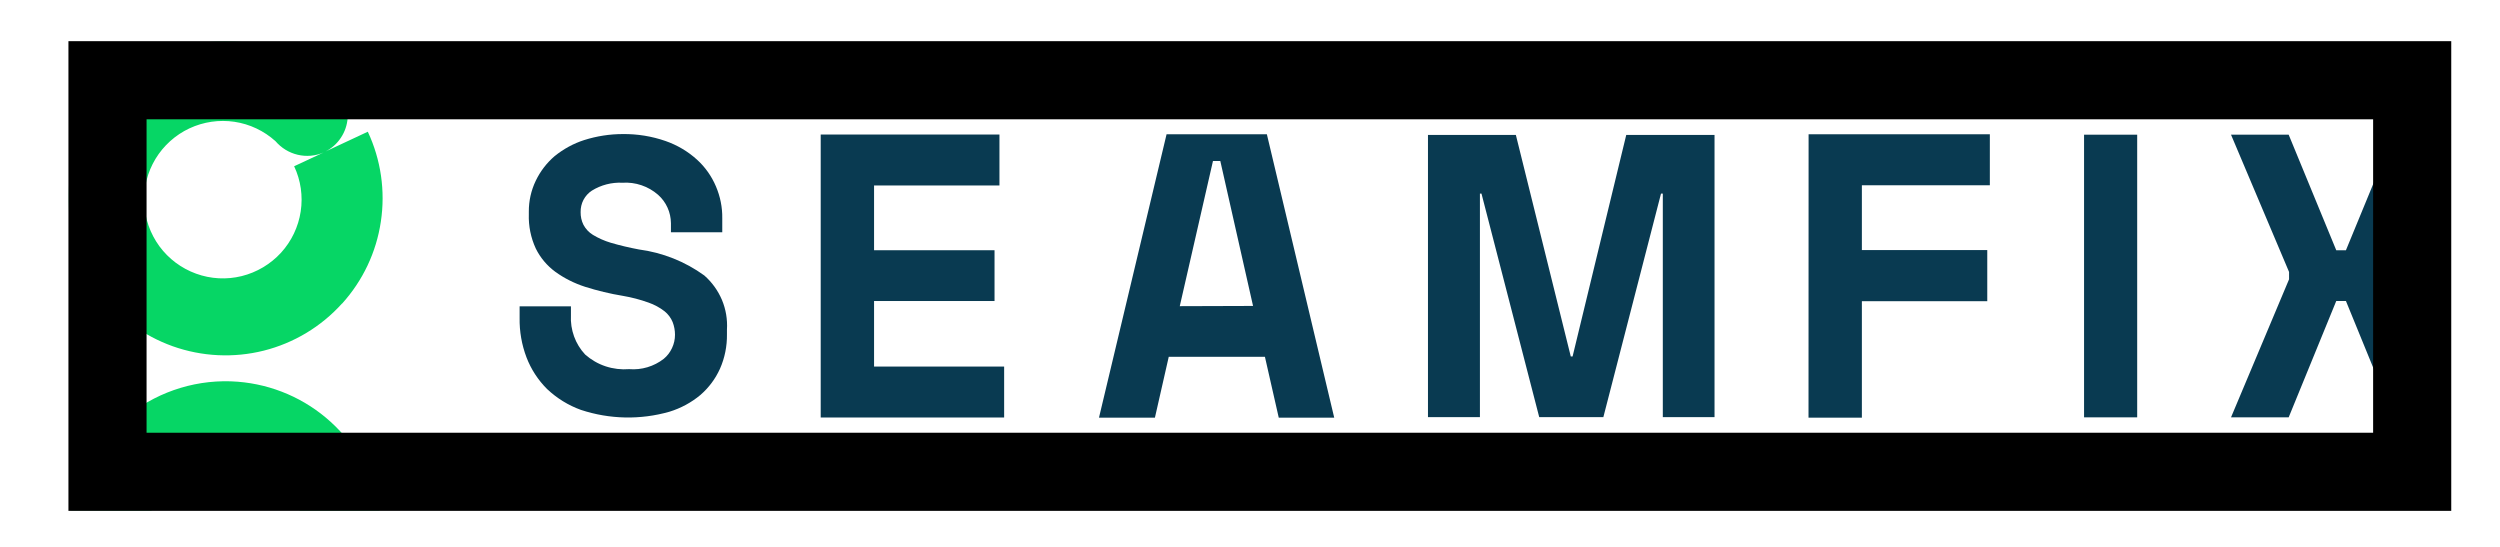 <svg width="32" height="7" viewBox="0 0 32 7" fill="none" xmlns="http://www.w3.org/2000/svg">
<g clip-path="url(#clip0_2868_45226)">
<mask id="mask0_2868_45226" style="mask-type:luminance" maskUnits="userSpaceOnUse" x="0" y="0" width="32" height="7">
<path d="M31.376 0.527H0.876V6.54H31.376V0.527Z" fill="white"/>
</mask>
<g mask="url(#mask0_2868_45226)">
<path d="M3.044 4.886C2.546 4.847 2.053 4.996 1.659 5.301C1.265 5.607 0.998 6.049 0.912 6.54H1.938C2.005 6.341 2.132 6.167 2.302 6.045C2.473 5.922 2.677 5.856 2.887 5.856C3.097 5.856 3.302 5.922 3.472 6.045C3.643 6.167 3.77 6.341 3.837 6.54H4.86C4.784 6.102 4.564 5.701 4.235 5.402C3.906 5.102 3.487 4.921 3.043 4.886" fill="#06D665"/>
<path d="M4.378 3.887C4.644 3.593 4.817 3.228 4.875 2.836C4.934 2.445 4.876 2.045 4.708 1.686L4.167 1.939C4.247 1.898 4.315 1.837 4.364 1.762C4.414 1.687 4.443 1.601 4.45 1.511C4.457 1.422 4.44 1.332 4.403 1.251C4.365 1.169 4.307 1.099 4.234 1.046C3.939 0.779 3.572 0.606 3.179 0.548C2.785 0.49 2.383 0.55 2.024 0.721C1.665 0.891 1.364 1.165 1.16 1.506C0.956 1.847 0.858 2.241 0.878 2.639C0.898 3.036 1.035 3.418 1.272 3.737C1.509 4.057 1.836 4.298 2.211 4.432C2.585 4.565 2.991 4.585 3.377 4.488C3.762 4.391 4.111 4.181 4.377 3.886M2.425 1.643C2.605 1.559 2.805 1.53 3.001 1.559C3.197 1.588 3.38 1.675 3.527 1.808C3.601 1.894 3.7 1.955 3.811 1.981C3.921 2.007 4.037 1.997 4.142 1.952L3.765 2.128C3.85 2.308 3.879 2.51 3.849 2.707C3.819 2.904 3.731 3.088 3.597 3.235C3.462 3.382 3.287 3.486 3.094 3.534C2.9 3.582 2.697 3.571 2.51 3.503C2.322 3.435 2.159 3.313 2.041 3.153C1.923 2.992 1.855 2.8 1.846 2.601C1.837 2.402 1.887 2.205 1.99 2.034C2.093 1.864 2.245 1.727 2.425 1.643Z" fill="#06D665"/>
<path fill-rule="evenodd" clip-rule="evenodd" d="M29.295 1.724L29.904 3.203H30.028L30.637 1.724H31.376L30.632 3.481V3.575L31.375 5.342H30.637L30.028 3.853H29.904L29.295 5.342H28.557L29.3 3.575V3.481L28.557 1.724H29.295Z" fill="#093A51"/>
<path d="M27.356 1.724H26.676V5.342H27.356V1.724Z" fill="#093A51"/>
<path fill-rule="evenodd" clip-rule="evenodd" d="M23.15 1.719H25.47V2.371H23.832V3.201H25.437V3.855H23.832V5.346H23.149L23.15 1.719Z" fill="#093A51"/>
<path fill-rule="evenodd" clip-rule="evenodd" d="M18.278 5.339V1.727H19.403L20.106 4.563H20.129L20.816 1.727H21.946V5.339H21.284V2.478H21.261L20.523 5.339H19.702L18.963 2.478H18.943V5.339H18.278Z" fill="#093A51"/>
<path fill-rule="evenodd" clip-rule="evenodd" d="M16.216 1.719H14.932L14.067 5.346H14.783L14.96 4.567H16.191L16.368 5.346H17.078L16.216 1.719ZM15.101 3.919L15.526 2.061H15.62L16.039 3.916L15.101 3.919Z" fill="#093A51"/>
<path fill-rule="evenodd" clip-rule="evenodd" d="M10.505 1.722H12.793V2.374H11.188V3.203H12.73V3.853H11.188V4.692H12.853V5.344H10.505V1.722Z" fill="#093A51"/>
<path fill-rule="evenodd" clip-rule="evenodd" d="M8.588 2.857C8.587 2.788 8.573 2.72 8.544 2.657C8.516 2.595 8.475 2.539 8.423 2.493C8.298 2.384 8.134 2.328 7.968 2.339C7.83 2.332 7.694 2.367 7.576 2.44C7.531 2.469 7.494 2.51 7.468 2.559C7.443 2.607 7.431 2.661 7.432 2.715C7.431 2.771 7.443 2.827 7.468 2.877C7.496 2.93 7.538 2.975 7.589 3.006C7.66 3.049 7.737 3.083 7.817 3.107C7.936 3.142 8.056 3.17 8.178 3.193C8.48 3.233 8.768 3.347 9.015 3.526C9.113 3.612 9.19 3.719 9.241 3.839C9.291 3.959 9.313 4.089 9.305 4.219V4.279C9.307 4.431 9.277 4.581 9.216 4.719C9.158 4.848 9.073 4.962 8.966 5.055C8.85 5.152 8.715 5.225 8.569 5.27C8.198 5.376 7.804 5.368 7.437 5.247C7.275 5.189 7.127 5.097 7.002 4.979C6.887 4.864 6.797 4.726 6.739 4.574C6.678 4.413 6.648 4.241 6.651 4.069V3.921H7.308V4.037C7.303 4.129 7.317 4.22 7.348 4.306C7.379 4.392 7.427 4.471 7.49 4.538C7.566 4.605 7.655 4.657 7.752 4.689C7.849 4.721 7.952 4.733 8.053 4.725C8.212 4.738 8.37 4.691 8.496 4.593C8.541 4.556 8.577 4.509 8.602 4.455C8.627 4.402 8.64 4.344 8.64 4.285C8.64 4.23 8.63 4.175 8.61 4.123C8.588 4.069 8.552 4.021 8.506 3.984C8.444 3.936 8.375 3.899 8.301 3.873C8.195 3.835 8.085 3.806 7.973 3.787C7.809 3.76 7.647 3.721 7.489 3.671C7.353 3.627 7.224 3.563 7.108 3.479C7.002 3.401 6.916 3.299 6.858 3.181C6.794 3.043 6.764 2.892 6.769 2.741V2.71C6.768 2.573 6.798 2.437 6.858 2.313C6.916 2.192 6.998 2.085 7.101 1.997C7.213 1.907 7.34 1.837 7.477 1.793C7.638 1.742 7.805 1.716 7.973 1.716C8.159 1.714 8.344 1.744 8.519 1.805C8.668 1.857 8.804 1.937 8.921 2.043C9.026 2.138 9.109 2.256 9.164 2.386C9.219 2.515 9.247 2.653 9.245 2.793V2.973H8.588V2.857L8.588 2.857Z" fill="#093A51"/>
</g>
</g>
<rect x="1.376" y="1.027" width="29.5" height="5.012" stroke="black"/>
<defs>
<clipPath id="clip0_2868_45226">
<rect x="0.876" y="0.527" width="30.5" height="6.012" fill="white"/>
</clipPath>
</defs>
</svg>
